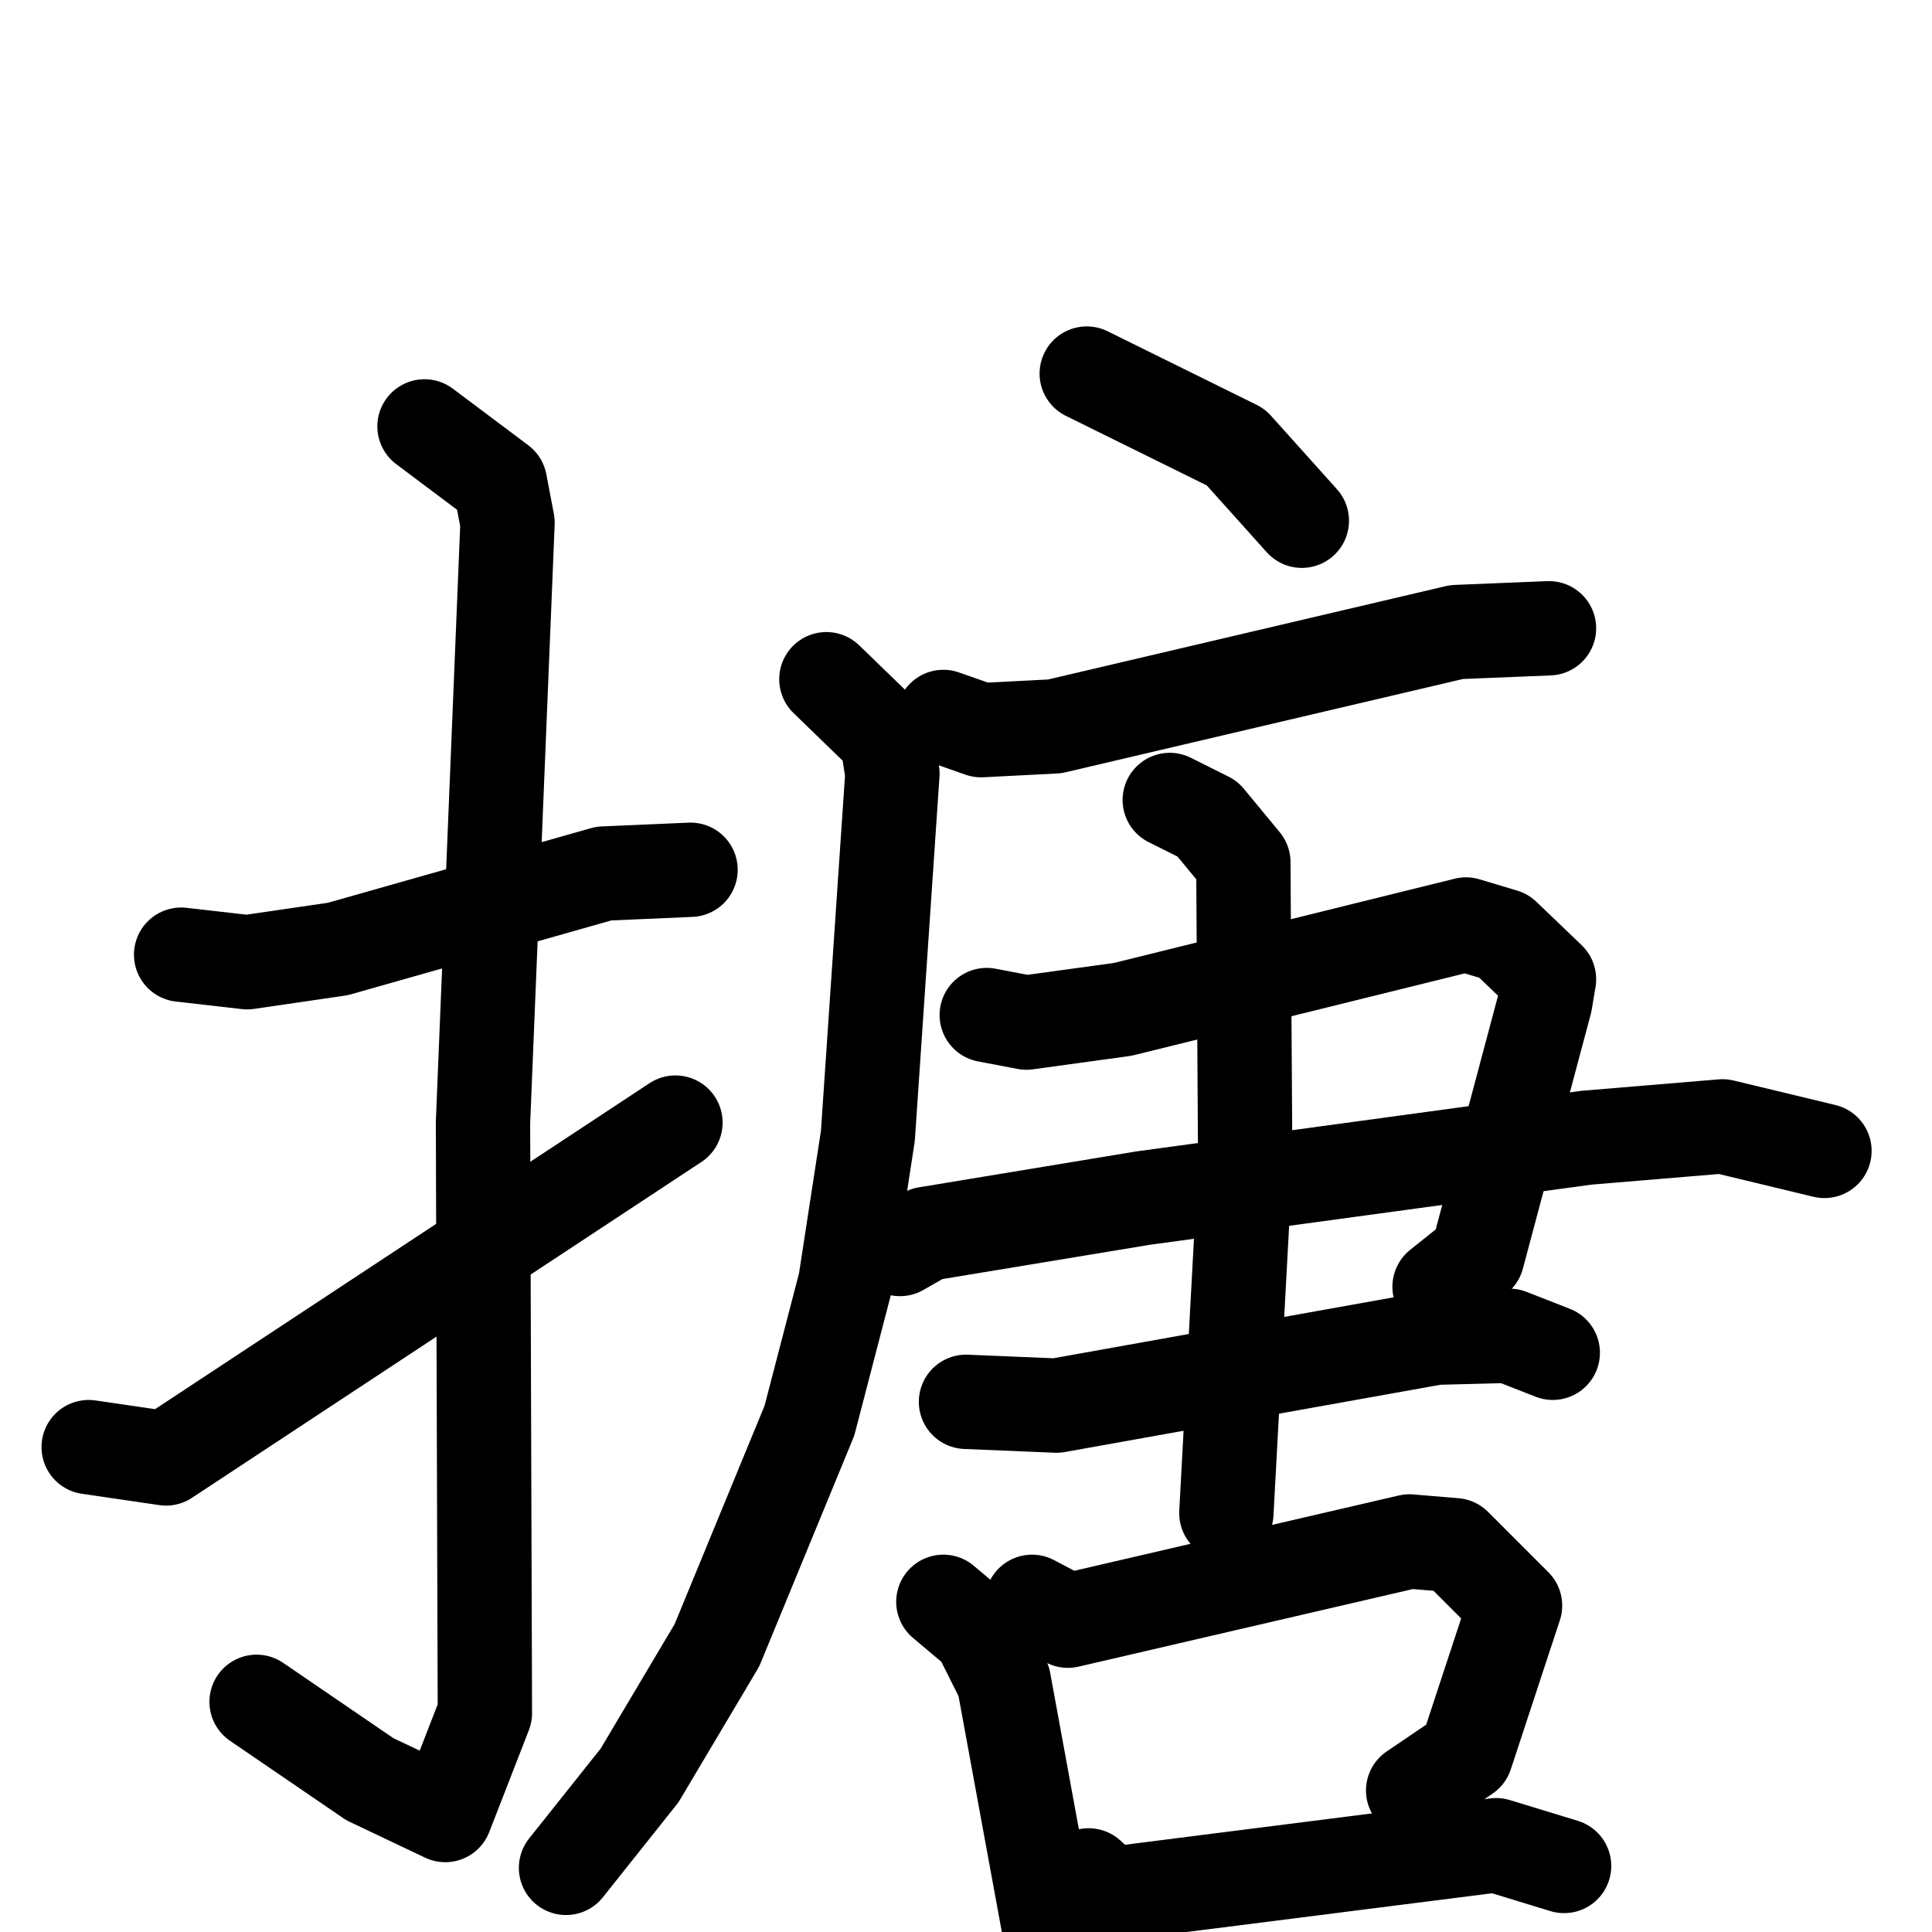 <svg xmlns="http://www.w3.org/2000/svg" viewBox="0 0 1024 1024">
  <g style="fill:none;stroke:#000000;stroke-width:50;stroke-linecap:round;stroke-linejoin:round;" transform="scale(1, 1) translate(0, 0)">
    <path d="M 96.0,506.0 L 131.0,510.0 L 179.0,503.0 L 320.0,463.0 L 366.0,461.0"/>
    <path d="M 225.0,226.0 L 265.0,256.0 L 269.0,277.0 L 256.0,595.0 L 257.0,908.0 L 236.0,962.0 L 196.0,943.0 L 136.0,902.0"/>
    <path d="M 47.0,767.0 L 88.0,773.0 L 358.0,595.0"/>
    <path d="M 576.0,198.0 L 655.0,237.0 L 690.0,276.0"/>
    <path d="M 500.0,380.0 L 520.0,387.0 L 559.0,385.0 L 772.0,335.0 L 821.0,333.0"/>
    <path d="M 438.0,360.0 L 470.0,391.0 L 473.0,410.0 L 460.0,602.0 L 448.0,680.0 L 429.0,753.0 L 380.0,872.0 L 339.0,941.0 L 300.0,990.0"/>
    <path d="M 523.0,538.0 L 544.0,542.0 L 595.0,535.0 L 777.0,490.0 L 797.0,496.0 L 821.0,519.0 L 819.0,531.0 L 783.0,666.0 L 763.0,682.0"/>
    <path d="M 477.0,662.0 L 491.0,654.0 L 606.0,635.0 L 841.0,603.0 L 913.0,597.0 L 967.0,610.0"/>
    <path d="M 512.0,743.0 L 560.0,745.0 L 761.0,709.0 L 800.0,708.0 L 823.0,717.0"/>
    <path d="M 620.0,424.0 L 640.0,434.0 L 659.0,457.0 L 660.0,617.0 L 650.0,802.0"/>
    <path d="M 500.0,849.0 L 519.0,865.0 L 532.0,891.0 L 561.0,1049.0"/>
    <path d="M 547.0,849.0 L 566.0,859.0 L 747.0,817.0 L 771.0,819.0 L 803.0,851.0 L 777.0,930.0 L 749.0,949.0"/>
    <path d="M 577.0,994.0 L 588.0,1004.0 L 793.0,978.0 L 829.0,989.0"/>
  </g>
</svg>
